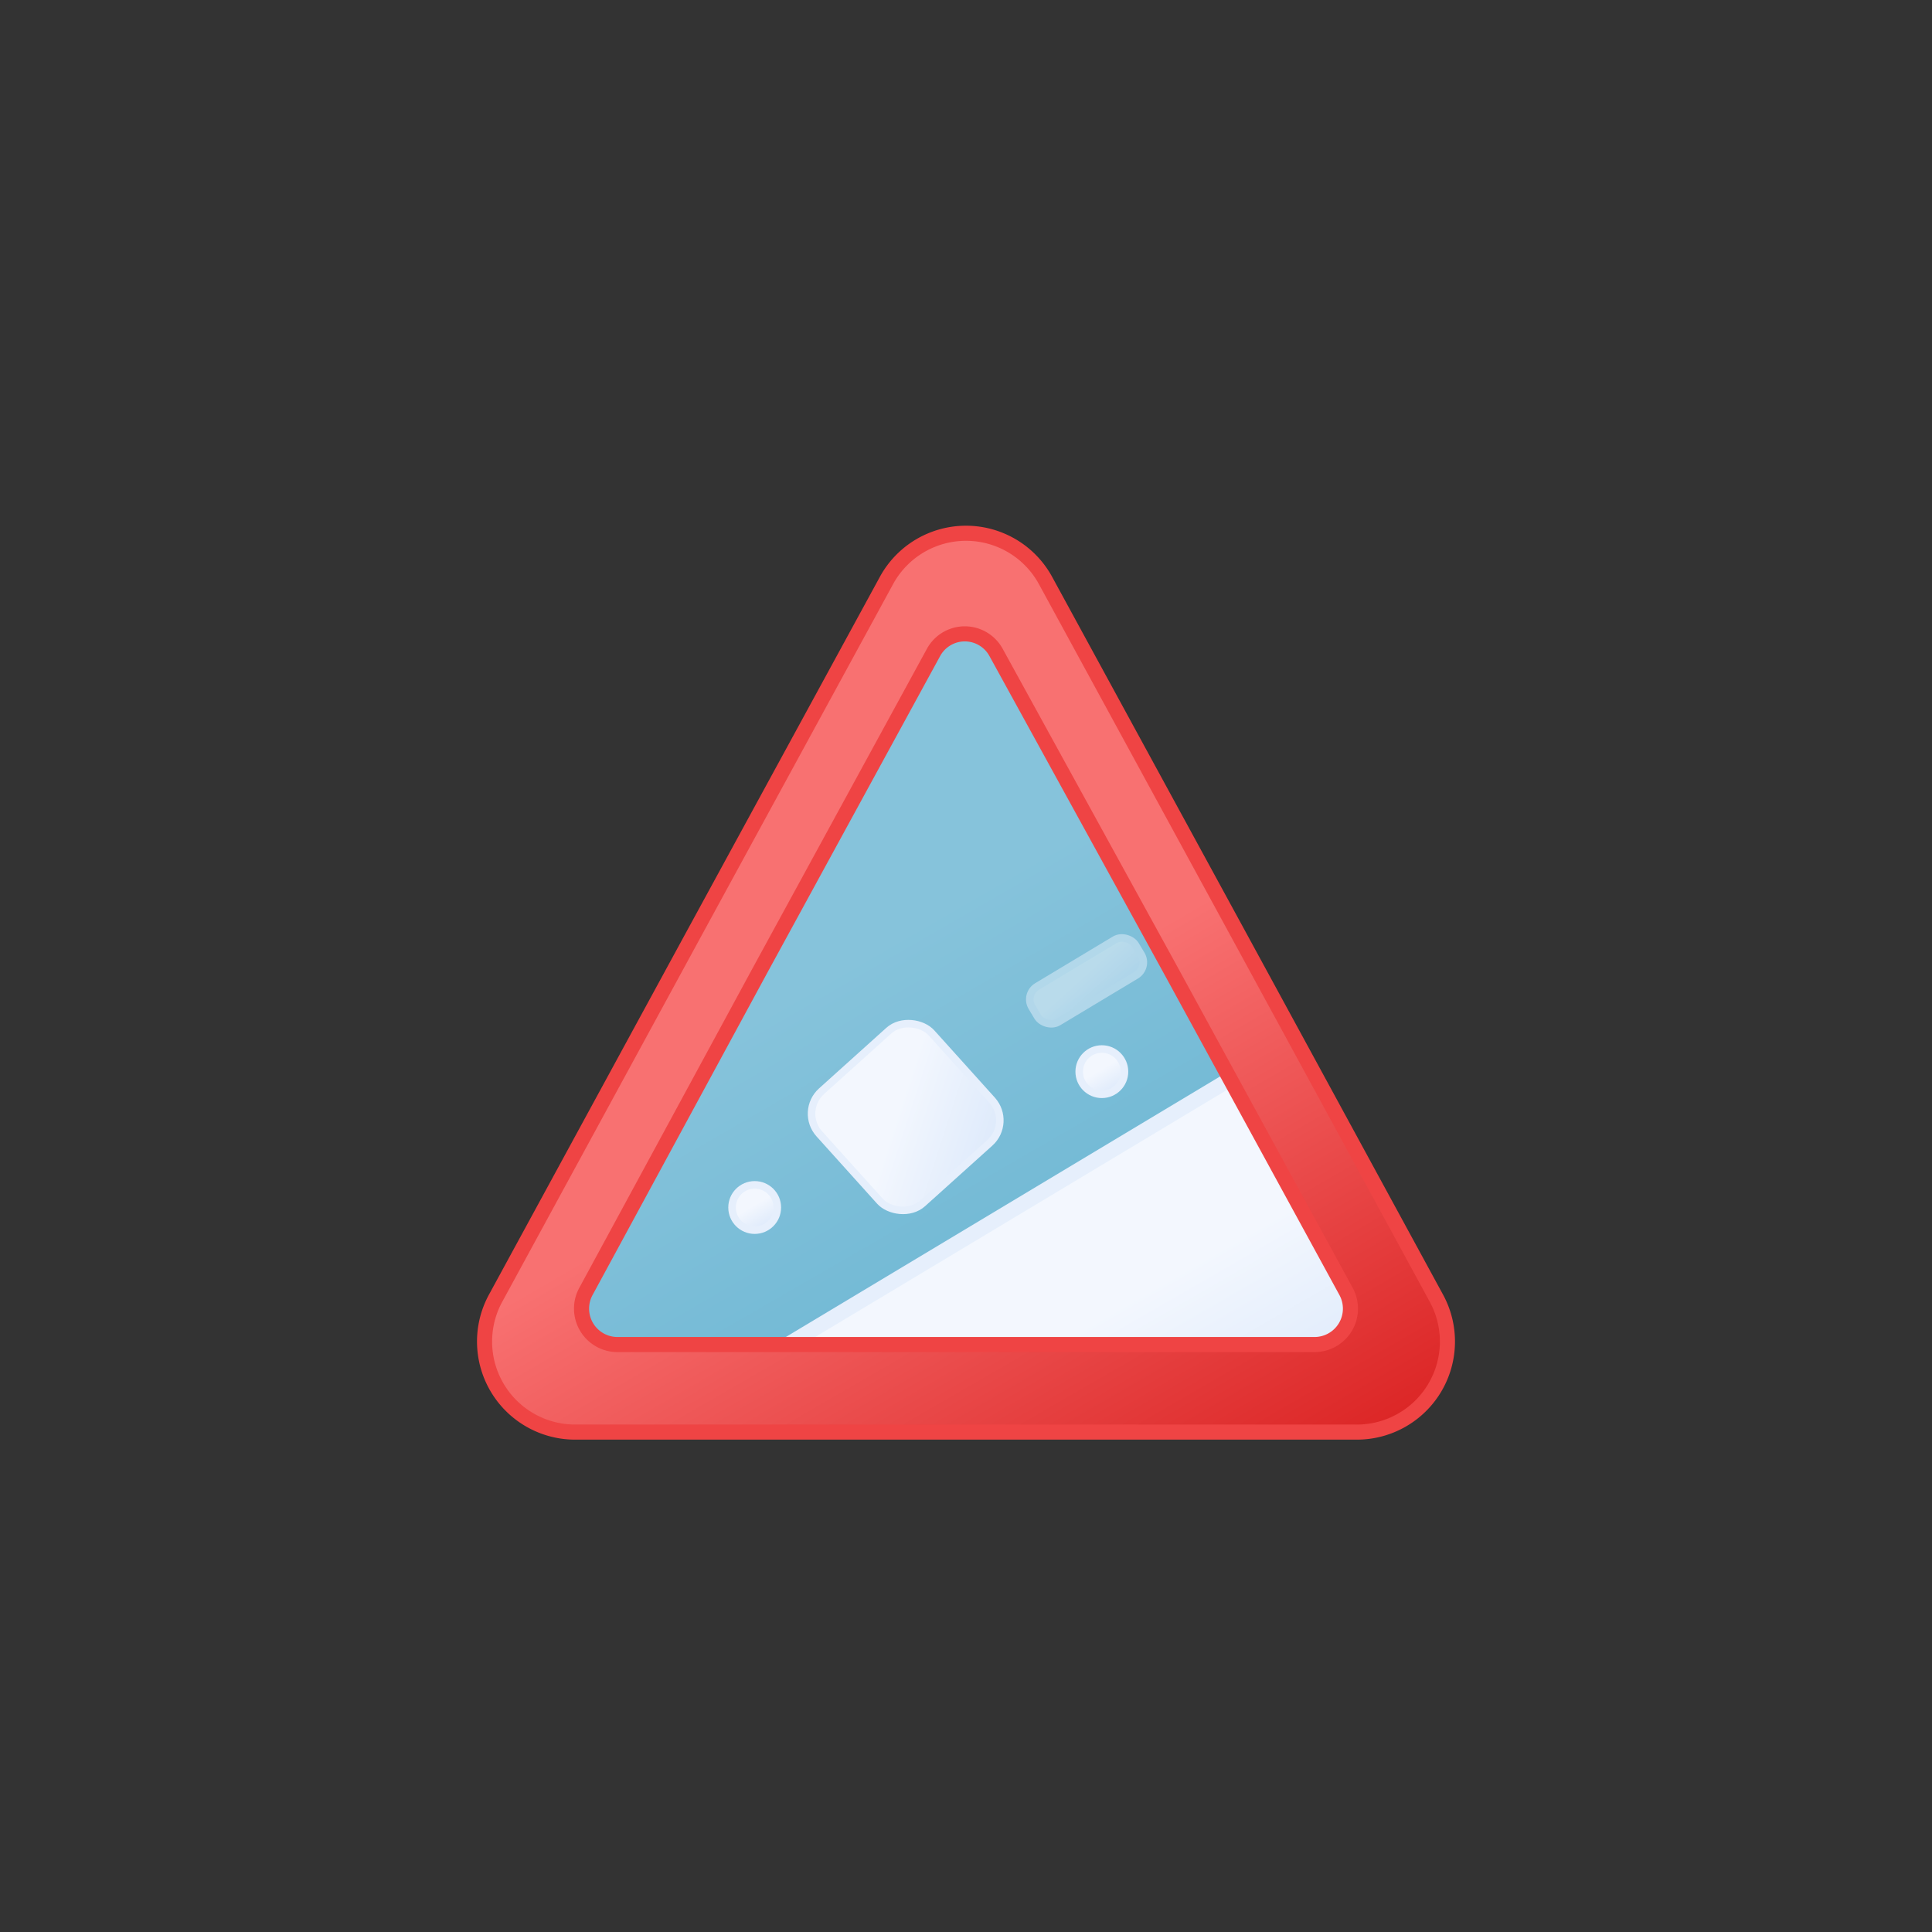 <svg xmlns="http://www.w3.org/2000/svg" xmlns:xlink="http://www.w3.org/1999/xlink" viewBox="0 0 64 64">
	<rect x="0" y="0" width="64" height="64" fill="#333333" stroke="none"/>
	<defs>
		<linearGradient id="a" x1="20.51" y1="23.85" x2="37.02" y2="52.45" gradientUnits="userSpaceOnUse">
			<stop offset="0" stop-color="#f87171"/>
			<stop offset="0.45" stop-color="#f87171"/>
			<stop offset="1" stop-color="#dc2626"/>
		</linearGradient>
		<clipPath id="b">
			<path d="M44.59,42.78,38.77,32.12,33,21.62a1.18,1.18,0,0,0-2.08,0l-5.73,10.5L19.41,42.78a1.19,1.19,0,0,0,1.05,1.76H43.54A1.19,1.19,0,0,0,44.59,42.78Z" fill="none" stroke="#ef4444" stroke-linecap="round" stroke-linejoin="round" stroke-width="0.5"/>
		</clipPath>
		<linearGradient id="c" x1="21.75" y1="14.25" x2="42.25" y2="49.75" gradientUnits="userSpaceOnUse">
			<stop offset="0" stop-color="#86c3db"/>
			<stop offset="0.45" stop-color="#86c3db"/>
			<stop offset="1" stop-color="#5eafcf"/>
		</linearGradient>
		<linearGradient id="d" x1="34.4" y1="39.33" x2="39.67" y2="48.46" gradientUnits="userSpaceOnUse">
			<stop offset="0" stop-color="#f3f7fe"/>
			<stop offset="0.45" stop-color="#f3f7fe"/>
			<stop offset="1" stop-color="#deeafb"/>
		</linearGradient>
		<linearGradient id="e" x1="28.27" y1="35.14" x2="31.32" y2="40.42" gradientTransform="translate(0.21 -0.78)" xlink:href="#d"/>
		<linearGradient id="f" x1="35.86" y1="31.72" x2="38.36" y2="36.06" gradientTransform="translate(-1.11 20.89) scale(1 0.34)" xlink:href="#d"/>
		<linearGradient id="g" x1="36.12" y1="34.85" x2="36.88" y2="36.15" xlink:href="#d"/>
		<linearGradient id="h" x1="24.62" y1="39.35" x2="25.38" y2="40.65" xlink:href="#d"/>
	</defs>
	<path d="M47.58,43,41,30.91,34.64,19.24a3,3,0,0,0-5.28,0L23,30.91,16.42,43a3,3,0,0,0,2.64,4.44H44.94A3,3,0,0,0,47.58,43Z" stroke="#ef4444" stroke-miterlimit="10" stroke-width="0.5" fill="url(#a)"/>
	<g clip-path="url(#b)">
		<rect x="17" y="17" width="30" height="30" fill="url(#c)"/>
		<polygon points="44.5 33.5 44.73 45.54 24.5 45.5 44.5 33.5" stroke="#e6effc" stroke-miterlimit="10" stroke-width="0.5" fill="url(#d)"/>
		<rect x="34" y="31.81" width="4" height="1.37" rx="0.5" transform="translate(-11.6 23.18) rotate(-31)" stroke="#e6effc" stroke-miterlimit="10" stroke-width="0.25" opacity="0.5" fill="url(#f)">
			<animateTransform attributeName="transform" additive="sum" type="translate" values="0 0; -8 0" dur="3s" repeatCount="indefinite"/>
			<animate attributeName="opacity" values="0; .5; .5; 0" dur="3s" keyTimes="0.0; 0.1; 0.9; 1.0" repeatCount="indefinite"/>
		</rect>
		<circle cx="36.5" cy="35.5" r="0.75" stroke="#e6effc" stroke-miterlimit="10" stroke-width="0.25" fill="url(#g)">
			<animateTransform attributeName="transform" additive="sum" type="translate" values="0 0; -6 4" dur="3s" begin="-.5s" repeatCount="indefinite"/>
			<animate attributeName="opacity" values="0; 1; 1; 0" dur="3s" keyTimes="0.0; 0.1; 0.9; 1.0" begin="-.5s" repeatCount="indefinite"/>
		</circle>
		<circle cx="25" cy="40" r="0.75" stroke="#e6effc" stroke-miterlimit="10" stroke-width="0.25" fill="url(#h)">
			<animateTransform attributeName="transform" additive="sum" type="translate" values="0 0; -6 4" dur="3s" begin="-1s" repeatCount="indefinite"/>
			<animate attributeName="opacity" values="0; 1; 1; 0" dur="3s" keyTimes="0.0; 0.1; 0.9; 1.0" begin="-1s" repeatCount="indefinite"/>
		</circle>
		<rect x="27.5" y="34.5" width="5" height="5" rx="1" transform="translate(-17.05 29.58) rotate(-42)" stroke="#e6effc" stroke-miterlimit="10" stroke-width="0.25" fill="url(#e)">
			<animateTransform attributeName="transform" additive="sum" type="translate" values="15 2; -16 -2" dur="3s" repeatCount="indefinite"/>
			<animateTransform attributeName="transform" additive="sum" type="rotate" values="360 30 37; 0 30 37" dur="3s" repeatCount="indefinite"/>
		</rect>
	</g>
	<path d="M44.59,42.78,38.77,32.12,33,21.62a1.18,1.18,0,0,0-2.08,0l-5.73,10.5L19.41,42.78a1.19,1.19,0,0,0,1.05,1.76H43.54A1.19,1.19,0,0,0,44.59,42.78Z" fill="none" stroke="#ef4444" stroke-linecap="round" stroke-linejoin="round" stroke-width="0.5"/>
</svg>
